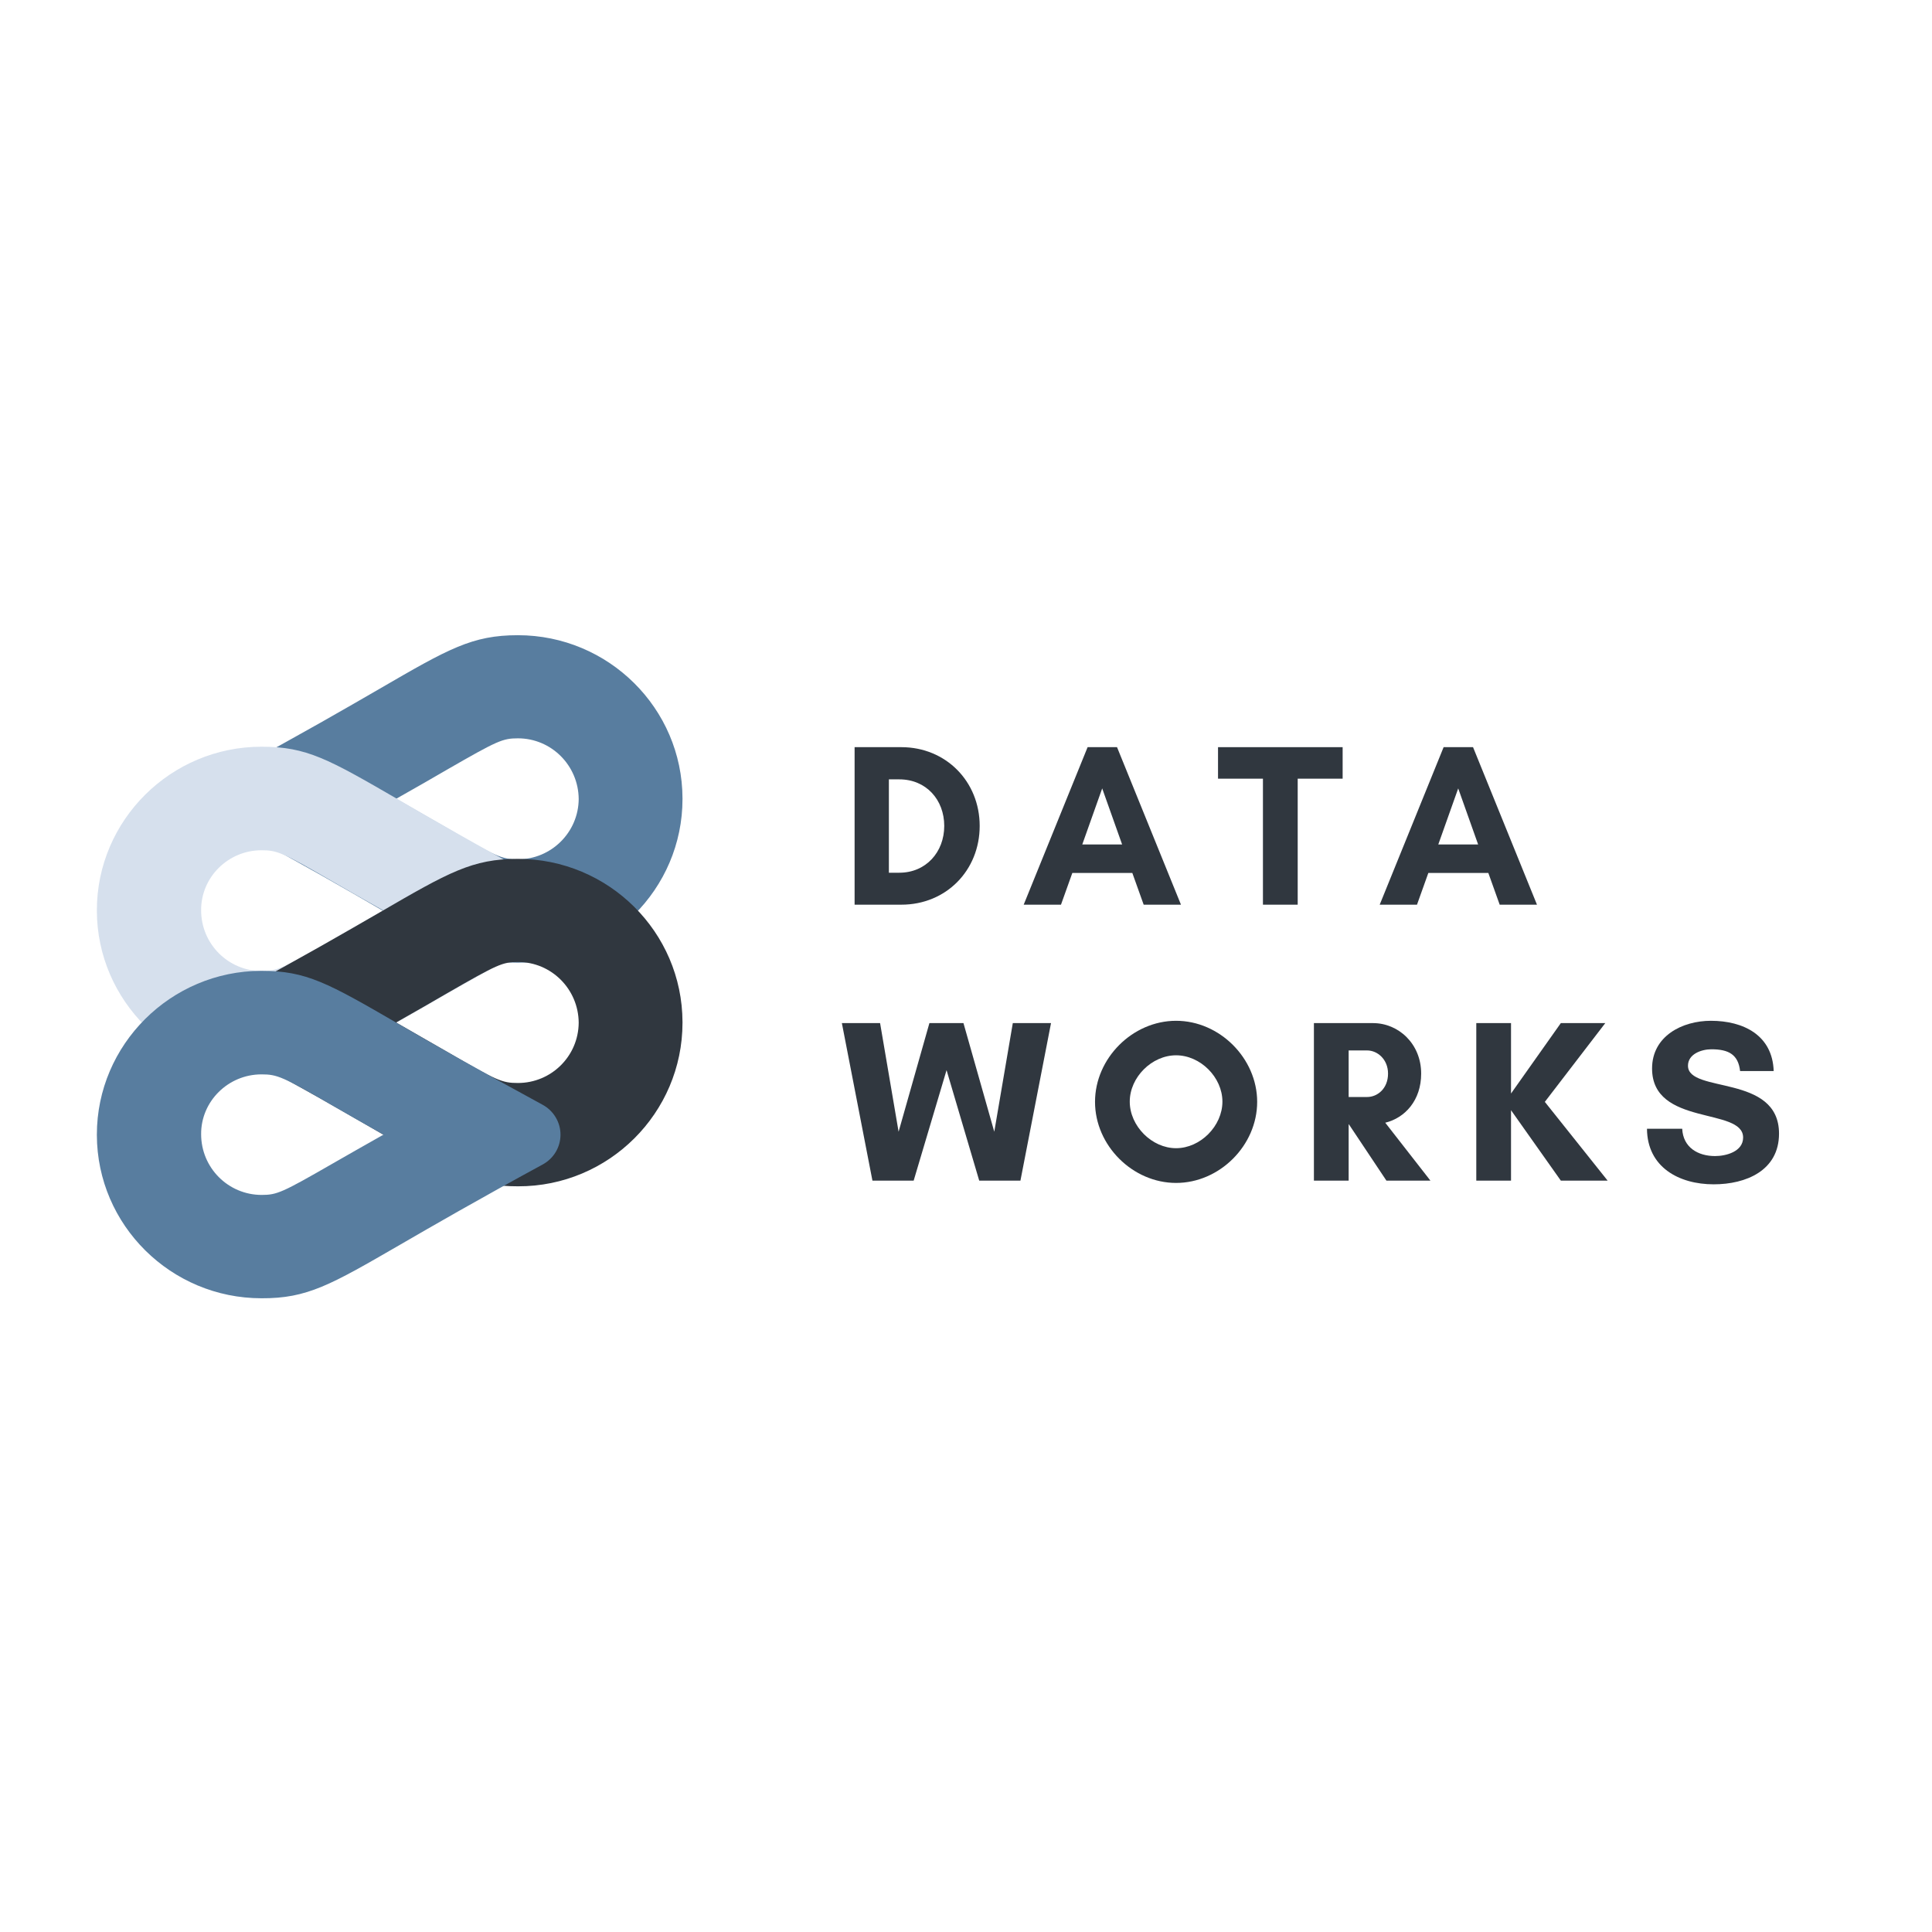 <svg xmlns="http://www.w3.org/2000/svg" xmlns:xlink="http://www.w3.org/1999/xlink" width="500" zoomAndPan="magnify" viewBox="0 0 375 375" height="500" preserveAspectRatio="xMidYMid meet" version="1.0"><defs><g/><clipPath id="11e6730b4d"><path d="M 42 123.293 L 132.527 123.293 L 132.527 187 L 42 187 Z M 42 123.293 " clip-rule="nonzero"/></clipPath><clipPath id="805cf49f35"><path d="M 18.75 144 L 109 144 L 109 209 L 18.75 209 Z M 18.75 144 " clip-rule="nonzero"/></clipPath><clipPath id="9ead5d497d"><path d="M 42 166 L 132.527 166 L 132.527 231 L 42 231 Z M 42 166 " clip-rule="nonzero"/></clipPath><clipPath id="dd794b6050"><path d="M 18.801 188.438 L 108.793 188.438 L 108.793 251.992 L 18.801 251.992 Z M 18.801 188.438 " clip-rule="nonzero"/></clipPath></defs><g clip-path="url(#11e6730b4d)"><path fill="#587d9f" d="M 100.527 166.793 C 97.469 166.793 96.434 166.363 86.875 160.793 C 84.207 159.25 80.934 157.363 76.887 155.051 C 80.934 152.781 84.164 150.895 86.832 149.352 C 96.52 143.781 97.555 143.309 100.527 143.309 C 107.027 143.309 112.281 148.578 112.324 155.094 C 112.281 161.566 106.984 166.793 100.527 166.793 Z M 132.473 155.094 C 132.473 155.094 132.473 155.008 132.473 154.965 C 132.43 137.48 118.094 123.293 100.527 123.293 C 91.656 123.293 87.094 125.906 73.656 133.707 C 67.285 137.395 58.547 142.449 45.93 149.266 C 43.82 150.422 42.484 152.605 42.484 155.051 C 42.484 157.449 43.82 159.68 45.93 160.836 C 58.715 167.734 67.543 172.836 73.961 176.566 C 87.652 184.492 91.785 186.852 100.566 186.852 C 118.137 186.852 132.473 172.578 132.473 155.094 " fill-opacity="1" fill-rule="nonzero"/></g><g clip-path="url(#805cf49f35)"><path fill="#d6e0ed" d="M 50.75 165.035 C 53.809 165.035 54.84 165.465 64.445 171.035 C 67.113 172.578 70.387 174.465 74.434 176.734 C 70.387 179.008 67.156 180.852 64.488 182.438 C 54.801 188.008 53.766 188.477 50.793 188.477 C 44.293 188.477 39.039 183.207 39.039 176.691 C 38.996 170.266 44.293 165.035 50.75 165.035 Z M 77.621 198.121 C 83.992 194.438 92.73 189.379 105.348 182.523 C 107.457 181.363 108.793 179.18 108.793 176.734 C 108.793 174.336 107.457 172.105 105.348 170.949 C 92.559 164.051 83.777 158.949 77.359 155.223 C 63.668 147.293 59.535 144.938 50.75 144.938 C 33.141 144.938 18.801 159.207 18.801 176.691 L 18.801 176.781 C 18.848 194.262 33.184 208.449 50.75 208.449 C 59.621 208.535 64.141 205.922 77.621 198.121 " fill-opacity="1" fill-rule="nonzero"/></g><g clip-path="url(#9ead5d497d)"><path fill="#30373f" d="M 100.527 210.207 C 97.469 210.207 96.434 209.777 86.875 204.207 C 84.207 202.664 80.934 200.777 76.887 198.465 C 80.934 196.191 84.164 194.309 86.832 192.762 C 96.52 187.191 97.555 186.723 100.527 186.723 C 107.027 186.723 112.281 191.992 112.324 198.508 C 112.281 205.02 106.984 210.207 100.527 210.207 Z M 132.473 198.508 C 132.473 198.508 132.473 198.422 132.473 198.379 C 132.43 180.895 118.094 166.707 100.527 166.707 C 91.656 166.707 87.094 169.32 73.656 177.121 C 67.285 180.809 58.547 185.863 45.93 192.68 C 43.82 193.836 42.484 196.02 42.484 198.465 C 42.484 200.863 43.82 203.094 45.93 204.25 C 58.715 211.148 67.543 216.25 73.961 219.977 C 87.652 227.906 91.785 230.262 100.566 230.262 C 118.137 230.305 132.473 216.035 132.473 198.508 " fill-opacity="1" fill-rule="nonzero"/></g><g clip-path="url(#dd794b6050)"><path fill="#587d9f" d="M 50.75 208.535 C 53.809 208.535 54.84 208.965 64.445 214.535 C 67.113 216.078 70.387 217.965 74.434 220.234 C 70.426 222.508 67.156 224.348 64.488 225.891 C 54.801 231.465 53.766 231.934 50.793 231.934 C 44.293 231.934 39.039 226.664 39.039 220.148 C 38.996 213.762 44.293 208.535 50.75 208.535 Z M 77.621 241.621 C 83.992 237.934 92.73 232.879 105.348 226.02 C 107.457 224.863 108.793 222.68 108.793 220.234 C 108.793 217.836 107.457 215.605 105.348 214.449 C 92.559 207.508 83.734 202.449 77.316 198.723 C 63.625 190.793 59.492 188.438 50.707 188.438 C 33.141 188.477 18.801 202.75 18.801 220.234 L 18.801 220.32 C 18.848 237.805 33.184 251.992 50.75 251.992 C 59.621 252.035 64.141 249.422 77.621 241.621 " fill-opacity="1" fill-rule="nonzero"/></g><g fill="#30373f" fill-opacity="1"><g transform="translate(163.179, 175.598)"><g><path d="M 9.352 -6.203 L 9.352 -24.324 L 11.375 -24.324 C 16.59 -24.324 20.098 -20.367 20.098 -15.285 C 20.098 -10.207 16.547 -6.203 11.375 -6.203 Z M 2.699 -30.574 L 2.699 0 L 11.781 0 C 20.457 0 26.977 -6.652 26.977 -15.285 C 26.977 -23.918 20.41 -30.574 11.781 -30.574 Z M 2.699 -30.574 "/></g></g></g><g fill="#30373f" fill-opacity="1"><g transform="translate(198.471, 175.598)"><g><path d="M 19.332 -11.688 L 11.598 -11.688 L 15.465 -22.57 Z M 30.754 0 L 18.344 -30.574 L 12.633 -30.574 L 0.227 0 L 7.465 0 L 9.668 -6.16 L 21.312 -6.16 L 23.516 0 Z M 30.754 0 "/></g></g></g><g fill="#30373f" fill-opacity="1"><g transform="translate(236.191, 175.598)"><g><path d="M 15.691 -24.457 L 24.414 -24.457 L 24.414 -30.574 L 0.227 -30.574 L 0.227 -24.457 L 8.945 -24.457 L 8.945 0 L 15.691 0 Z M 15.691 -24.457 "/></g></g></g><g fill="#30373f" fill-opacity="1"><g transform="translate(267.572, 175.598)"><g><path d="M 19.332 -11.688 L 11.598 -11.688 L 15.465 -22.57 Z M 30.754 0 L 18.344 -30.574 L 12.633 -30.574 L 0.227 0 L 7.465 0 L 9.668 -6.16 L 21.312 -6.16 L 23.516 0 Z M 30.754 0 "/></g></g></g><g fill="#30373f" fill-opacity="1"><g transform="translate(163.179, 229.157)"><g><path d="M 40.824 -30.574 L 33.406 -30.574 L 29.809 -9.488 L 23.828 -30.574 L 17.219 -30.574 L 11.238 -9.488 L 7.645 -30.574 L 0.227 -30.574 L 6.16 0 L 14.164 0 L 20.547 -21.445 L 26.887 0 L 34.887 0 Z M 40.824 -30.574 "/></g></g></g><g fill="#30373f" fill-opacity="1"><g transform="translate(210.969, 229.157)"><g><path d="M 26.301 -15.332 C 26.301 -10.609 22.031 -6.293 17.309 -6.293 C 12.59 -6.293 8.316 -10.609 8.316 -15.332 C 8.316 -20.051 12.59 -24.324 17.309 -24.324 C 22.031 -24.324 26.301 -20.051 26.301 -15.332 Z M 33.047 -15.285 C 33.047 -23.738 25.762 -31.023 17.309 -31.023 C 8.855 -31.023 1.574 -23.738 1.574 -15.285 C 1.574 -6.832 8.855 0.449 17.309 0.449 C 25.762 0.449 33.047 -6.832 33.047 -15.285 Z M 33.047 -15.285 "/></g></g></g><g fill="#30373f" fill-opacity="1"><g transform="translate(252.331, 229.157)"><g><path d="M 9.441 -10.926 L 9.488 -10.926 L 16.77 0 L 25.312 0 L 16.547 -11.238 C 20.41 -12.184 23.516 -15.602 23.516 -20.77 C 23.516 -26.57 19.109 -30.574 14.164 -30.574 L 2.699 -30.574 L 2.699 0 L 9.441 0 Z M 13.039 -25.266 C 15.016 -25.266 17.086 -23.559 17.086 -20.77 C 17.086 -17.848 15.016 -16.23 13.039 -16.23 L 9.441 -16.23 L 9.441 -25.266 Z M 13.039 -25.266 "/></g></g></g><g fill="#30373f" fill-opacity="1"><g transform="translate(283.847, 229.157)"><g><path d="M 9.441 -13.668 L 19.109 0 L 28.191 0 L 16.004 -15.285 L 27.738 -30.574 L 19.109 -30.574 L 9.441 -16.906 L 9.441 -30.574 L 2.699 -30.574 L 2.699 0 L 9.441 0 Z M 9.441 -13.668 "/></g></g></g><g fill="#30373f" fill-opacity="1"><g transform="translate(318.33, 229.157)"><g><path d="M 14.566 -4.766 C 11.238 -4.766 8.363 -6.43 8.184 -10.07 L 1.348 -10.07 C 1.395 -2.609 7.555 0.719 14.297 0.719 C 20.547 0.719 26.977 -1.934 26.977 -9.125 C 26.977 -20.77 9.305 -16.859 9.305 -22.301 C 9.305 -24.594 11.961 -25.492 13.848 -25.492 C 17.219 -25.492 19.062 -24.457 19.422 -21.266 L 25.941 -21.266 C 25.715 -28.234 20.051 -31.023 13.758 -31.023 C 8.184 -31.023 2.336 -28.055 2.336 -21.762 C 2.336 -10.477 20.008 -14.297 20.008 -8.363 C 20.008 -5.621 16.68 -4.766 14.566 -4.766 Z M 14.566 -4.766 "/></g></g></g></svg>